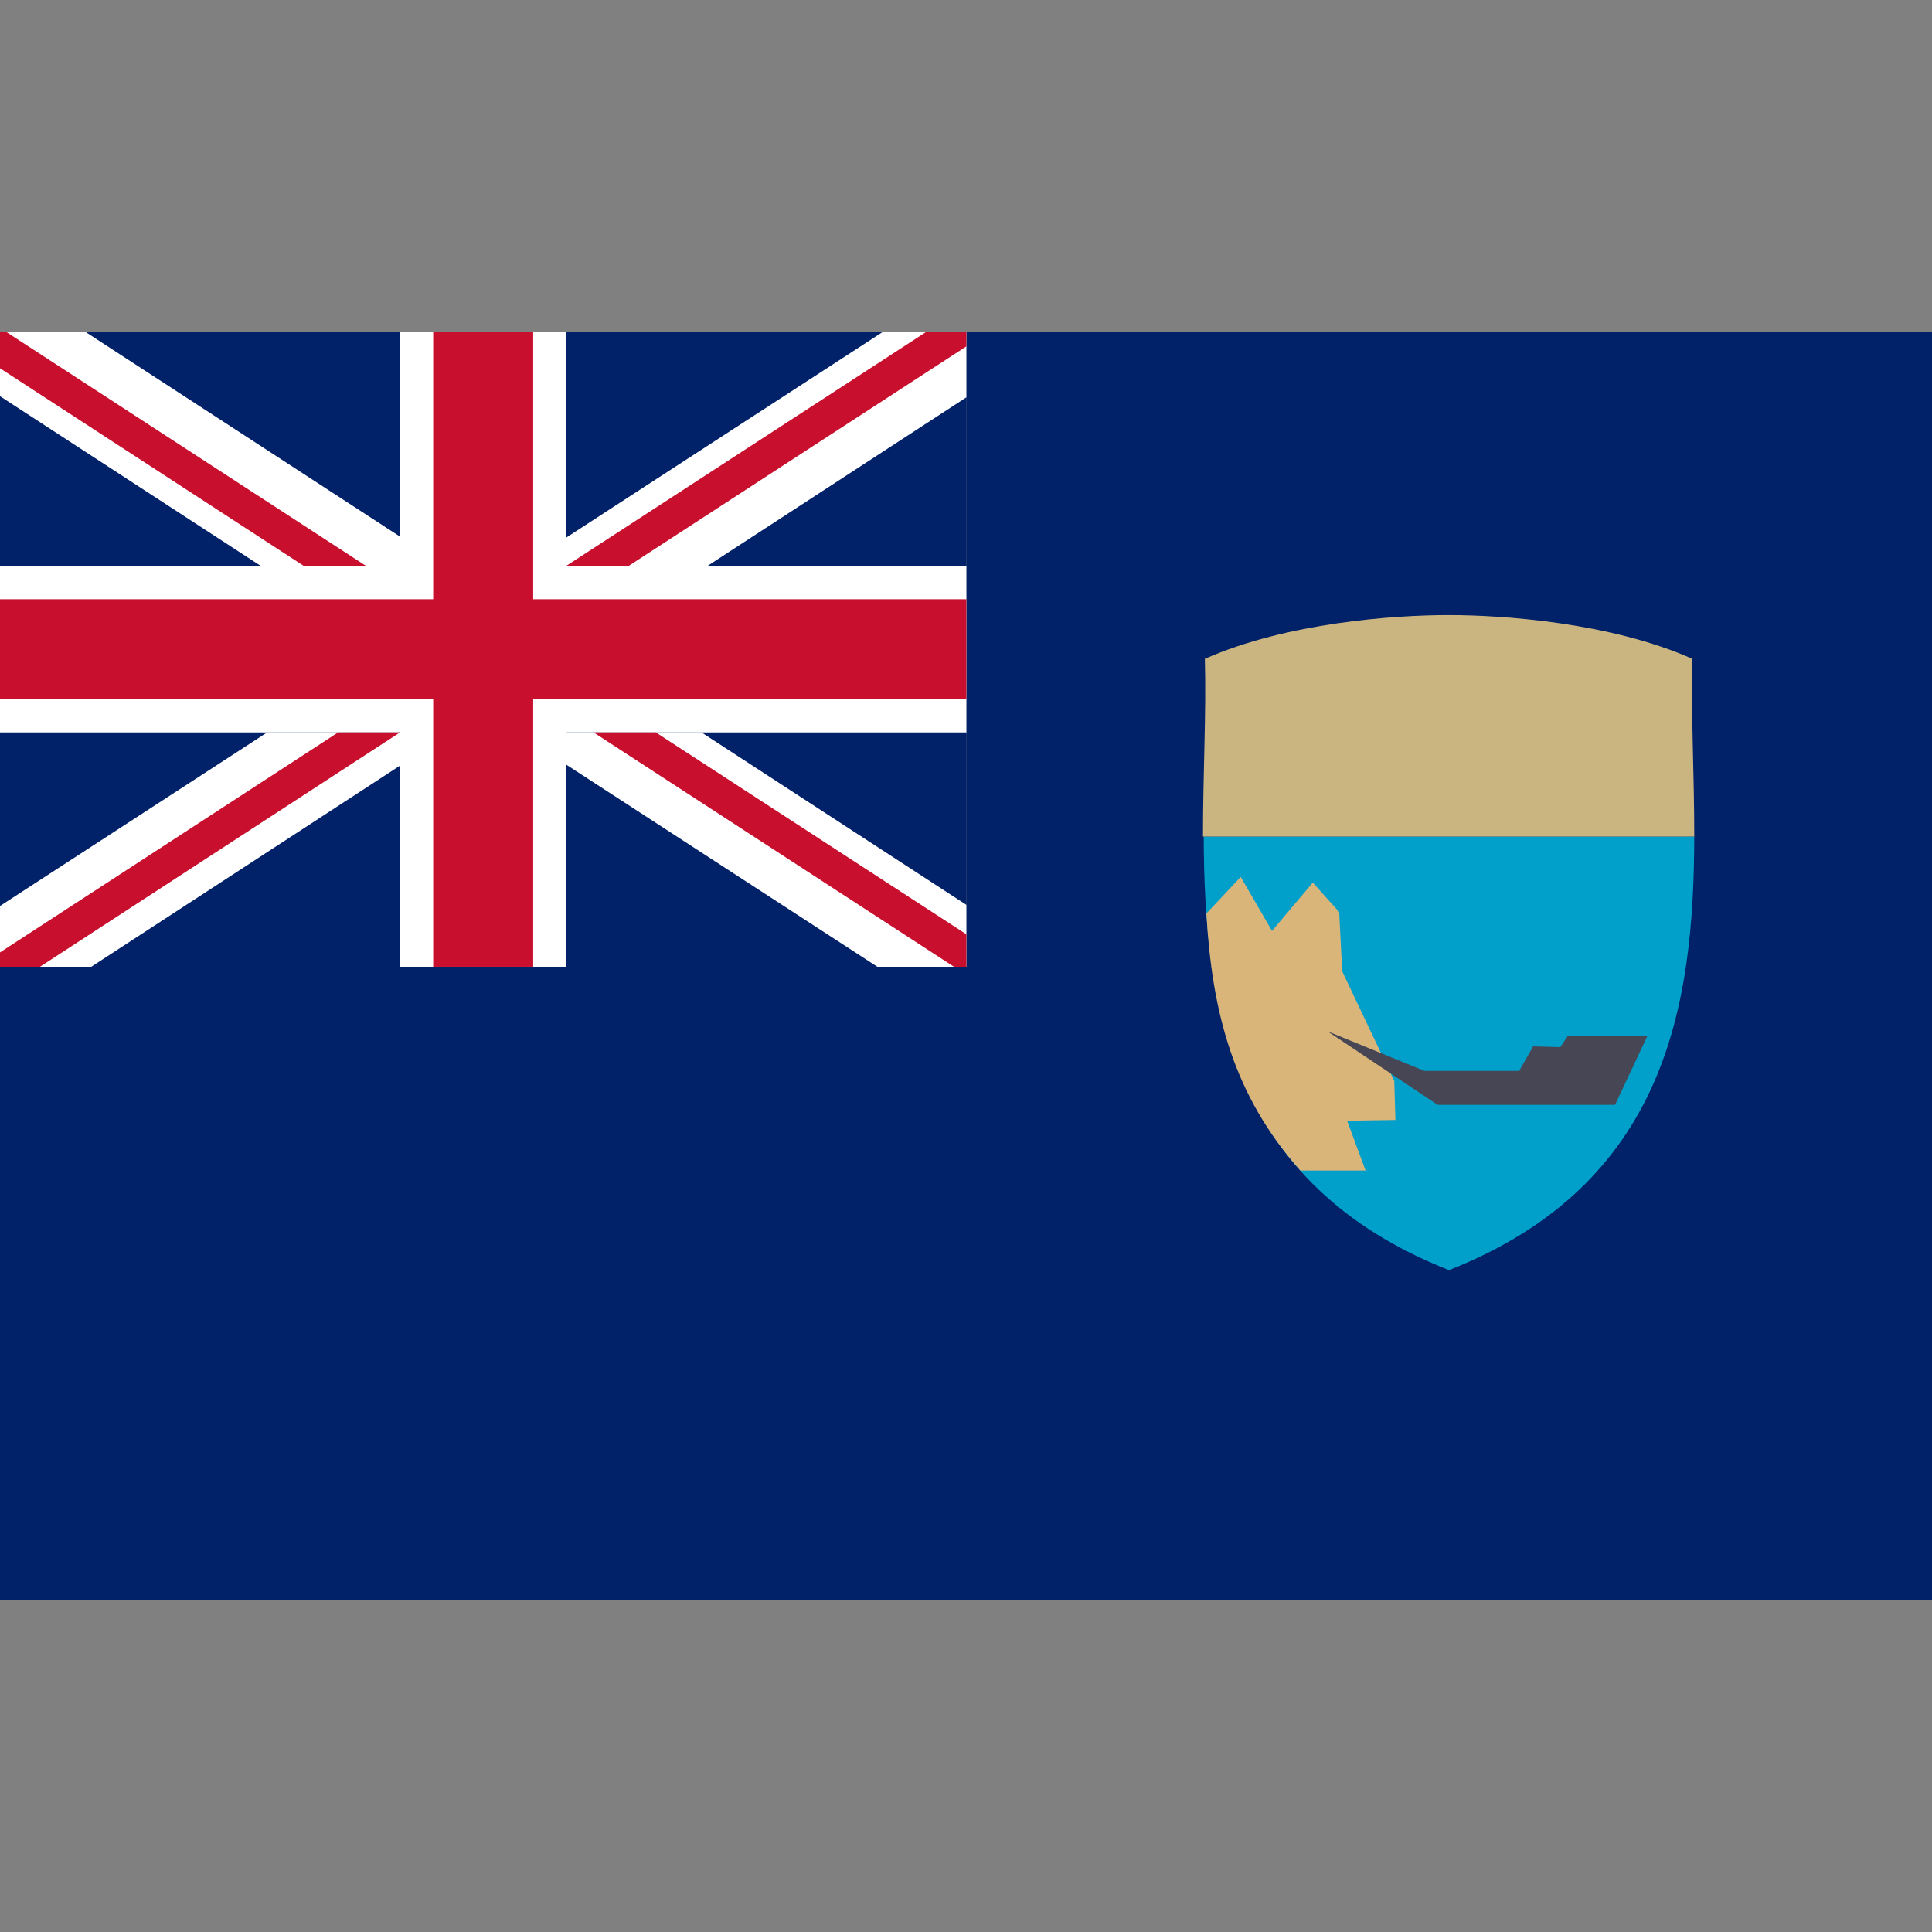 <svg version="1.1" id="Layer_1" xmlns="http://www.w3.org/2000/svg" x="0" y="0" viewBox="0 0 512 512" xml:space="preserve"><rect x="0" y="0" width="512" height="512" fill="#808080" stroke="none"/><style>.st0{fill:#012169}.st1{fill:#fff}.st2{fill:#c8102e}</style><path class="st0" d="M256.1 88v168.2H0V424h512V88z"/><g id="Union_flag"><path class="st0" d="M0 88h256.1v168.2H0z"/><path class="st1" d="M106 150.1v-7.9L22.7 88H0v17l69.3 45.1zM106 194.1H70.8L0 240.1v16.1h24.2l81.8-53.3zM233.9 88L150 142.5v7.6h37.3l68.8-44.8V88zM150 194.1v8.5l82.5 53.6h23.6v-16.4l-70.2-45.7z"/><path class="st1" d="M256.1 150.1H150V88h-44v62.1H0v44h106v62.1h44v-62.1h106.1z"/><path class="st2" d="M256.1 158.8H141.3V88h-26.5v70.8H0v26.5h114.8v70.9h26.5v-70.9h114.8z"/><path class="st2" d="M97.2 150.1L1.7 88H0v9.6l80.7 52.5zM106 194.1H89.6L0 252.4v3.8h10.6zM157.3 194.1l95.5 62.1h3.3v-8.6l-82.3-53.5zM245.4 88L150 150v.1h16.4l89.7-58.3V88z"/></g><g id="shield" transform="translate(318 75)"><path id="Path_7_" d="M131 146.7c-.1 44.4-7.2 92.1-65 114.9C8.2 238.8 1.1 191.1 1 146.7h130z" fill="#00a0cb"/><path id="Path_8_" d="M131 146.7c0-16.7-.9-32.9-.5-47.1C108.9 90 80.4 88 65.9 88S23 90 1.3 99.6c.4 14.2-.5 30.4-.5 47.1H131z" fill="#cab581"/><path id="Path_9_" d="M51.5 211.5l.3 10.3-12.8.2 4.9 13.2H26.6C8.6 215 3.2 192.8 1.7 167.1l9.1-9.7 8.3 14.3 10.8-12.8 7 7.8.8 15.7 13.8 29.1z" fill="#dab57a"/><path id="Path_10_" fill="#464655" d="M118.6 199.5l-8.6 18.3H63l-29.2-19.5 25.7 10.5h25.1l3.7-6.5 7.2.2 2-3z"/></g></svg>